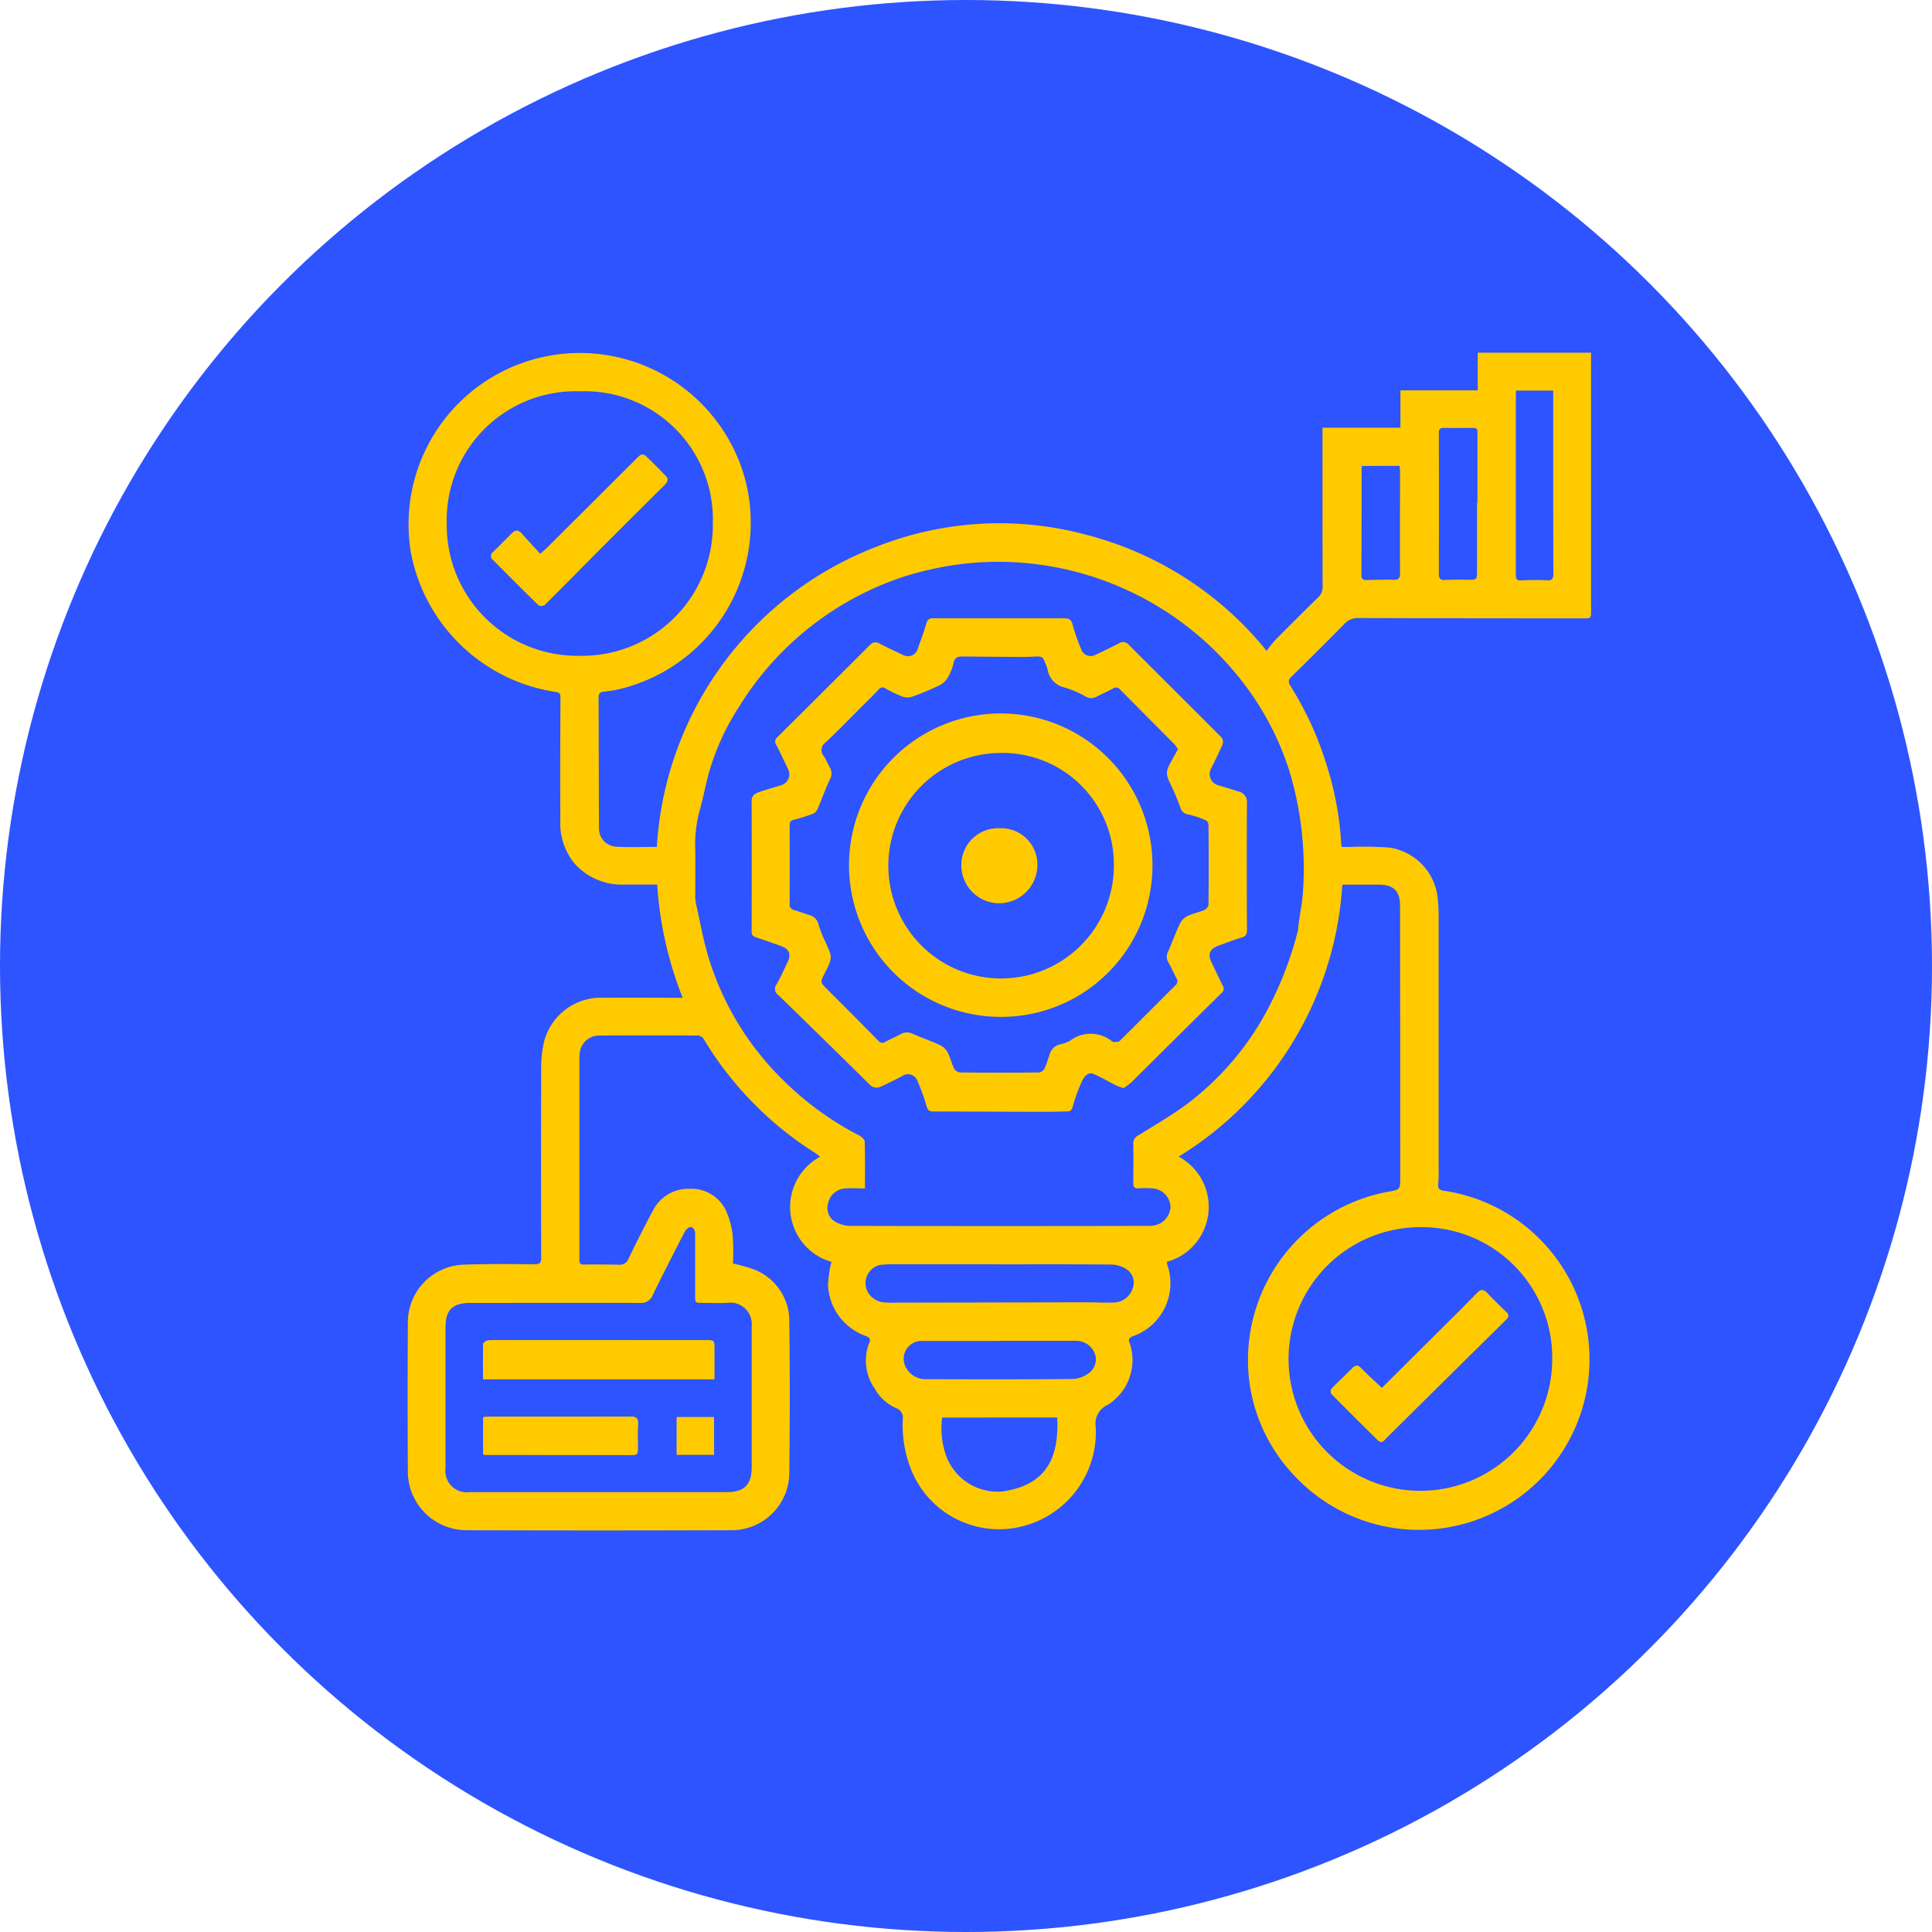 <svg xmlns="http://www.w3.org/2000/svg" xmlns:xlink="http://www.w3.org/1999/xlink" width="85" height="85" viewBox="0 0 85 85">
  <defs>
    <clipPath id="clip-path">
      <rect id="Rectángulo_371990" data-name="Rectángulo 371990" width="52.066" height="51.803" fill="#ffca00"/>
    </clipPath>
  </defs>
  <g id="Grupo_1043285" data-name="Grupo 1043285" transform="translate(-600 -1392)">
    <circle id="Elipse_8839" data-name="Elipse 8839" cx="42.5" cy="42.5" r="42.5" transform="translate(600 1392)" fill="#2d54fe"/>
    <g id="Grupo_1043140" data-name="Grupo 1043140" transform="translate(617.934 1407.518)">
      <g id="Grupo_1043139" data-name="Grupo 1043139" transform="translate(0 0)" clip-path="url(#clip-path)">
        <path id="Trazado_786470" data-name="Trazado 786470" d="M12.1,28.379A16.361,16.361,0,0,1,10.979,23.4c-.477,0-.949,0-1.422,0a2.794,2.794,0,0,1-2.218-.931,2.811,2.811,0,0,1-.621-1.927q-.01-2.6.005-5.207c0-.379.016-.379-.357-.433A7.639,7.639,0,0,1,.145,8.8,7.537,7.537,0,0,1,14.8,5.395a7.525,7.525,0,0,1-5.561,9.425,5.918,5.918,0,0,1-.613.093c-.153.018-.226.08-.225.248.009,1.908.007,3.817.019,5.725a.8.8,0,0,0,.745.848c.6.037,1.2.009,1.8.009A15.106,15.106,0,0,1,20.578,8.556a14.687,14.687,0,0,1,9.3-.54,15,15,0,0,1,7.917,5.106,5.18,5.18,0,0,1,.369-.471q.938-.949,1.892-1.883a.61.61,0,0,0,.2-.477c-.008-2.237-.005-4.474-.005-6.71V3.3h3.428V1.658H47.08V0h4.986V11.353c0,.334,0,.336-.348.335q-4.939,0-9.877-.014a.767.767,0,0,0-.6.233q-1.173,1.19-2.368,2.359c-.159.155-.111.272-.014.425A14.358,14.358,0,0,1,40.4,18.038a14.058,14.058,0,0,1,.677,3.62.485.485,0,0,0,.031.089h.31a15.655,15.655,0,0,1,1.761.025,2.5,2.5,0,0,1,2.14,2.238,6.9,6.9,0,0,1,.041.723q0,5.622,0,11.244a5.051,5.051,0,0,1-.019.595c-.025.208.071.276.257.3a7.5,7.5,0,1,1-6.577,12.543,7.393,7.393,0,0,1-2-4.23,7.532,7.532,0,0,1,6.112-8.269c.536-.091.539-.092.538-.648q0-5.972-.009-11.943c0-.645-.291-.921-.943-.921l-1.555,0a.166.166,0,0,0-.042.011,15.123,15.123,0,0,1-7.2,11.954A2.509,2.509,0,0,1,33.4,40a.748.748,0,0,0,.025.135,2.472,2.472,0,0,1-1.5,3.132c-.18.067-.234.14-.151.319a2.332,2.332,0,0,1-.963,2.7.905.905,0,0,0-.538.97,4.274,4.274,0,0,1-3.093,4.344,4.166,4.166,0,0,1-5.1-2.654,5.257,5.257,0,0,1-.295-2.012.449.449,0,0,0-.295-.5,2,2,0,0,1-.941-.861,2.133,2.133,0,0,1-.243-2c.067-.147.047-.233-.137-.307a2.493,2.493,0,0,1-1.672-2.23A4.737,4.737,0,0,1,18.647,40a2.511,2.511,0,0,1-.5-4.624,2.442,2.442,0,0,0-.209-.163,15.144,15.144,0,0,1-4.919-5.028.329.329,0,0,0-.236-.141q-2.191-.013-4.382,0a.854.854,0,0,0-.833.8c-.014.2-.009.4-.009.6q0,4.223,0,8.445c0,.157.017.233.207.229.509-.011,1.019,0,1.529.008a.4.4,0,0,0,.42-.257c.344-.714.7-1.425,1.075-2.122a1.753,1.753,0,0,1,1.608-.963,1.686,1.686,0,0,1,1.605.953,3.546,3.546,0,0,1,.3,1.137,9.761,9.761,0,0,1,.011,1.2,6.685,6.685,0,0,1,.947.269,2.422,2.422,0,0,1,1.531,2.3c.031,2.2.026,4.4,0,6.606a2.535,2.535,0,0,1-2.586,2.557q-5.808.02-11.614,0A2.583,2.583,0,0,1,.01,49.172q-.019-3.225,0-6.451a2.546,2.546,0,0,1,2.538-2.6c1.01-.037,2.023-.023,3.033-.015.244,0,.3-.074.295-.309q-.013-4.145,0-8.29A5.227,5.227,0,0,1,6,30.324a2.587,2.587,0,0,1,2.669-1.943c1.019-.011,2.039,0,3.059,0H12.1m8.027,8.389c-.316,0-.6-.02-.881,0a.816.816,0,0,0-.747.654.7.7,0,0,0,.318.811,1.357,1.357,0,0,0,.7.183q6.455.014,12.911,0a3.329,3.329,0,0,0,.337-.008.883.883,0,0,0,.8-.808.853.853,0,0,0-.8-.836,3.944,3.944,0,0,0-.6,0c-.18.011-.243-.053-.241-.236.009-.57.011-1.14,0-1.71a.394.394,0,0,1,.227-.387c.717-.445,1.451-.871,2.13-1.37a12.654,12.654,0,0,0,3.262-3.644,15.479,15.479,0,0,0,1.627-4,1.479,1.479,0,0,0,.018-.205c.032-.229.067-.457.1-.686a7.148,7.148,0,0,0,.1-.765,14.82,14.82,0,0,0-.611-5.41,12.657,12.657,0,0,0-1.571-3.218A13.595,13.595,0,0,0,24.713,9.26a14.291,14.291,0,0,0-2.834.578,13.456,13.456,0,0,0-7.3,5.744,10.733,10.733,0,0,0-1.319,2.882c-.159.578-.263,1.171-.431,1.747a5.723,5.723,0,0,0-.173,1.691c.007.639,0,1.279,0,1.918a1.822,1.822,0,0,0,.024.387c.182.813.328,1.637.569,2.432a12.737,12.737,0,0,0,3.175,5.268,13.615,13.615,0,0,0,3.45,2.536c.1.053.233.171.236.262.02.663.011,1.327.011,2.064M7.562,13.335a5.752,5.752,0,0,0,5.866-5.818A5.641,5.641,0,0,0,7.573,1.7,5.667,5.667,0,0,0,1.721,7.521a5.743,5.743,0,0,0,5.84,5.814M44.49,38.473a5.8,5.8,0,1,0,5.867,5.778,5.743,5.743,0,0,0-5.867-5.778M8.406,50.13h5.65c.751,0,1.082-.333,1.082-1.093q0-2.37,0-4.739c0-.492,0-.984,0-1.476a.944.944,0,0,0-1.03-1.025c-.369.031-.743.007-1.114.008-.344,0-.344,0-.344-.33,0-.889,0-1.778,0-2.667,0-.167-.038-.314-.2-.338-.075-.011-.2.1-.25.193-.475.918-.949,1.837-1.4,2.767a.557.557,0,0,1-.57.377c-2.488-.008-4.976,0-7.463,0-.793,0-1.1.3-1.1,1.087q0,3.095,0,6.189A.939.939,0,0,0,2.731,50.13H8.406m17.6-10.023h0q-2.331,0-4.663,0a3.941,3.941,0,0,0-.568.031.822.822,0,0,0-.573,1.1.913.913,0,0,0,.837.55c.18.012.362.007.543.006l8.341-.015c.371,0,.743.025,1.113.011a.9.9,0,0,0,.872-.651.705.705,0,0,0-.288-.821,1.263,1.263,0,0,0-.693-.2c-1.641-.016-3.281-.009-4.922-.009m-2.486,6.741a3.571,3.571,0,0,0,.146,1.6A2.409,2.409,0,0,0,26.18,50.1c2.068-.3,2.473-1.671,2.4-3.252ZM48.771,1.666c-.005.052-.013.094-.013.135q0,4,0,8c0,.2.087.223.254.217a10.177,10.177,0,0,1,1.086-.006c.237.016.31-.032.309-.283-.009-2.6-.006-5.192-.006-7.788V1.666ZM26.01,43.473v.006c-1.123,0-2.244,0-3.367,0a.786.786,0,0,0-.723,1.161.977.977,0,0,0,.941.521c2.123.007,4.247.01,6.371-.007a1.286,1.286,0,0,0,.695-.227.773.773,0,0,0,.35-.733.877.877,0,0,0-.9-.72q-1.684,0-3.366,0M47.058,6.615h.009c0-1.043,0-2.086,0-3.13,0-.142-.059-.177-.186-.176-.431,0-.863.008-1.295,0-.178,0-.217.071-.217.231q.008,3.092,0,6.183c0,.216.065.289.283.277.336-.019.673-.009,1.009-.011.385,0,.387,0,.388-.4q0-1.489,0-2.976M41.995,4.983a.355.355,0,0,0-.025.076c0,1.579,0,3.157-.007,4.735,0,.191.1.209.245.207.389-.006.777-.021,1.165-.009.228.007.29-.069.289-.3-.008-1.493,0-2.984,0-4.477,0-.075-.011-.15-.019-.237Z" transform="translate(0 -0.001)" fill="#ffca00"/>
        <path id="Trazado_786471" data-name="Trazado 786471" d="M15.155,66.889V65.567c0-.391,0-.393-.4-.393L6,65.171c-.267,0-.536-.007-.8.013-.077.006-.21.093-.212.147-.016.514-.009,1.029-.009,1.558Zm-10.172,3.3a.294.294,0,0,0,.069.026q3.267,0,6.533.007c.167,0,.2-.081.2-.225,0-.38-.011-.761.008-1.139.012-.254-.084-.32-.329-.319-2.074.008-4.148,0-6.223.005-.083,0-.166.008-.258.013Zm10.155-1.631H13.5v1.652h1.64Z" transform="translate(-1.658 -21.727)" fill="#ffca00"/>
        <path id="Trazado_786472" data-name="Trazado 786472" d="M39.081,38.207c-.143-.053-.252-.082-.35-.131-.33-.165-.647-.359-.987-.5-.239-.1-.408.122-.486.283a7.543,7.543,0,0,0-.425,1.158c-.043.147-.1.206-.235.208-.32.005-.639.018-.959.017-1.642,0-3.283-.013-4.925-.013-.186,0-.262-.055-.314-.245a8.868,8.868,0,0,0-.383-1.069.452.452,0,0,0-.711-.231c-.3.154-.6.307-.9.443a.419.419,0,0,1-.515-.091q-2-1.977-4.014-3.934a.323.323,0,0,1-.075-.465c.178-.315.327-.645.484-.972.169-.354.082-.581-.279-.713s-.731-.261-1.1-.383c-.127-.042-.2-.089-.2-.247q.009-2.875,0-5.75c0-.274.188-.351.383-.417.3-.1.605-.186.908-.278a.506.506,0,0,0,.315-.709c-.174-.356-.341-.717-.522-1.069a.248.248,0,0,1,.049-.34q2.042-2.025,4.076-4.059a.312.312,0,0,1,.417-.059c.329.171.665.327,1,.483a.453.453,0,0,0,.692-.286c.134-.363.267-.727.374-1.1a.257.257,0,0,1,.3-.209c.518,0,1.037,0,1.555,0,1.4,0,2.8,0,4.2,0,.225,0,.323.061.381.3a8.249,8.249,0,0,0,.406,1.141.441.441,0,0,0,.6.163c.351-.166.7-.334,1.047-.51a.309.309,0,0,1,.411.073c1.361,1.362,2.73,2.716,4.087,4.082a.343.343,0,0,1,.038.307c-.152.356-.329.7-.5,1.049a.511.511,0,0,0,.323.746c.3.084.592.179.887.273a.469.469,0,0,1,.365.514c-.012,1.857-.008,3.712,0,5.569,0,.175-.031.28-.225.335-.339.1-.668.231-1,.352-.427.155-.515.371-.322.772.161.334.318.67.483,1a.234.234,0,0,1-.051.317q-1.99,1.966-3.974,3.938a2.673,2.673,0,0,1-.335.245m2.388-14.894a1.274,1.274,0,0,0-.139-.213c-.8-.81-1.607-1.615-2.408-2.426a.221.221,0,0,0-.314-.041c-.233.131-.483.231-.717.359a.46.46,0,0,1-.464,0,4.861,4.861,0,0,0-.923-.4.972.972,0,0,1-.772-.8,1.427,1.427,0,0,0-.056-.171c-.157-.415-.157-.413-.59-.391-.138.007-.276.013-.415.012-.889-.005-1.779-.01-2.669-.021-.2,0-.345.03-.4.265a2.284,2.284,0,0,1-.223.6.921.921,0,0,1-.349.378,12.384,12.384,0,0,1-1.261.53.68.68,0,0,1-.435-.012,5.968,5.968,0,0,1-.744-.36.2.2,0,0,0-.289.055c-.235.252-.484.492-.729.736-.531.531-1.056,1.069-1.6,1.588a.4.4,0,0,0-.086.6c.106.155.171.338.267.5a.527.527,0,0,1,0,.535c-.2.429-.357.875-.545,1.308a.4.4,0,0,1-.2.2,8.221,8.221,0,0,1-.837.261c-.149.037-.186.109-.186.253q.008,1.723,0,3.444a.247.247,0,0,0,.2.278c.231.069.459.149.687.225a.528.528,0,0,1,.377.385,5.224,5.224,0,0,0,.3.771c.326.705.331.7-.023,1.4-.2.4-.2.393.126.717.745.745,1.49,1.49,2.227,2.242.1.1.175.134.307.061.226-.125.466-.225.693-.347a.546.546,0,0,1,.517-.012c.394.172.8.312,1.193.492a.78.78,0,0,1,.345.316c.12.225.172.487.285.717a.366.366,0,0,0,.263.176q1.737.018,3.473,0a.332.332,0,0,0,.238-.165c.1-.2.155-.419.231-.629a.621.621,0,0,1,.437-.437,1.728,1.728,0,0,0,.437-.147,1.494,1.494,0,0,1,1.835-.021.209.209,0,0,0,.114.057c.087,0,.206.007.257-.043.817-.807,1.624-1.624,2.439-2.432a.245.245,0,0,0,.055-.339c-.123-.227-.223-.467-.352-.691a.467.467,0,0,1-.015-.463c.183-.418.339-.849.536-1.26a.736.736,0,0,1,.333-.316c.231-.11.491-.159.729-.261a.329.329,0,0,0,.184-.225c.012-1.174.01-2.348,0-3.522a.255.255,0,0,0-.117-.2,4.055,4.055,0,0,0-.782-.258.4.4,0,0,1-.336-.3c-.107-.281-.215-.564-.344-.835-.337-.707-.342-.705.045-1.391l.184-.331" transform="translate(-7.572 -5.845)" fill="#ffca00"/>
        <path id="Trazado_786473" data-name="Trazado 786473" d="M7.674,11.086c.146-.132.231-.2.309-.28q2-1.991,4-3.986c.125-.125.236-.135.356-.017.289.285.579.569.859.862.14.146.067.274-.059.4q-1.353,1.34-2.7,2.688c-.859.863-1.711,1.733-2.575,2.59a.274.274,0,0,1-.269.01c-.675-.657-1.337-1.325-2-1.991a.217.217,0,0,1,0-.355c.284-.278.562-.562.844-.841.148-.147.283-.124.419.028.263.3.532.585.811.891" transform="translate(-1.836 -2.241)" fill="#ffca00"/>
        <path id="Trazado_786474" data-name="Trazado 786474" d="M63.167,66.172c.784-.78,1.579-1.57,2.372-2.361.606-.6,1.217-1.2,1.811-1.816.18-.186.3-.167.465.007.267.283.544.555.827.822.133.127.122.216,0,.341q-2.452,2.419-4.9,4.845c-.147.146-.3.29-.437.442-.1.109-.2.133-.311.025-.687-.68-1.374-1.361-2.052-2.049a.23.23,0,0,1,.011-.225c.3-.31.618-.6.919-.909.141-.144.243-.141.384,0,.291.3.6.573.914.874" transform="translate(-20.308 -20.625)" fill="#ffca00"/>
        <path id="Trazado_786475" data-name="Trazado 786475" d="M15.155,66.889H4.974c0-.529-.007-1.043.009-1.558,0-.053.135-.141.212-.147.267-.02.535-.013.8-.012l8.755,0c.4,0,.4,0,.4.393v1.321" transform="translate(-1.658 -21.727)" fill="#ffca00"/>
        <path id="Trazado_786476" data-name="Trazado 786476" d="M4.989,71.871V70.239c.092-.005.175-.014.259-.014,2.074,0,4.148,0,6.222-.005.245,0,.341.065.329.319-.019.379-.011.76-.007,1.14,0,.143-.033.226-.2.225Q8.324,71.9,5.058,71.9a.285.285,0,0,1-.069-.026" transform="translate(-1.663 -23.411)" fill="#ffca00"/>
        <rect id="Rectángulo_371989" data-name="Rectángulo 371989" width="1.64" height="1.652" transform="translate(11.84 46.829)" fill="#ffca00"/>
        <path id="Trazado_786477" data-name="Trazado 786477" d="M35.706,37.159a6.675,6.675,0,1,1,6.718-6.639,6.654,6.654,0,0,1-6.718,6.639M35.69,25.547a4.961,4.961,0,1,0,5.036,4.946,4.9,4.9,0,0,0-5.036-4.946" transform="translate(-9.655 -7.938)" fill="#ffca00"/>
        <path id="Trazado_786478" data-name="Trazado 786478" d="M38.212,31.381a1.617,1.617,0,0,0-1.667,1.661,1.671,1.671,0,0,0,1.665,1.641,1.692,1.692,0,0,0,1.682-1.659,1.6,1.6,0,0,0-1.679-1.643" transform="translate(-12.184 -10.46)" fill="#ffca00"/>
      </g>
    </g>
  </g>
</svg>
